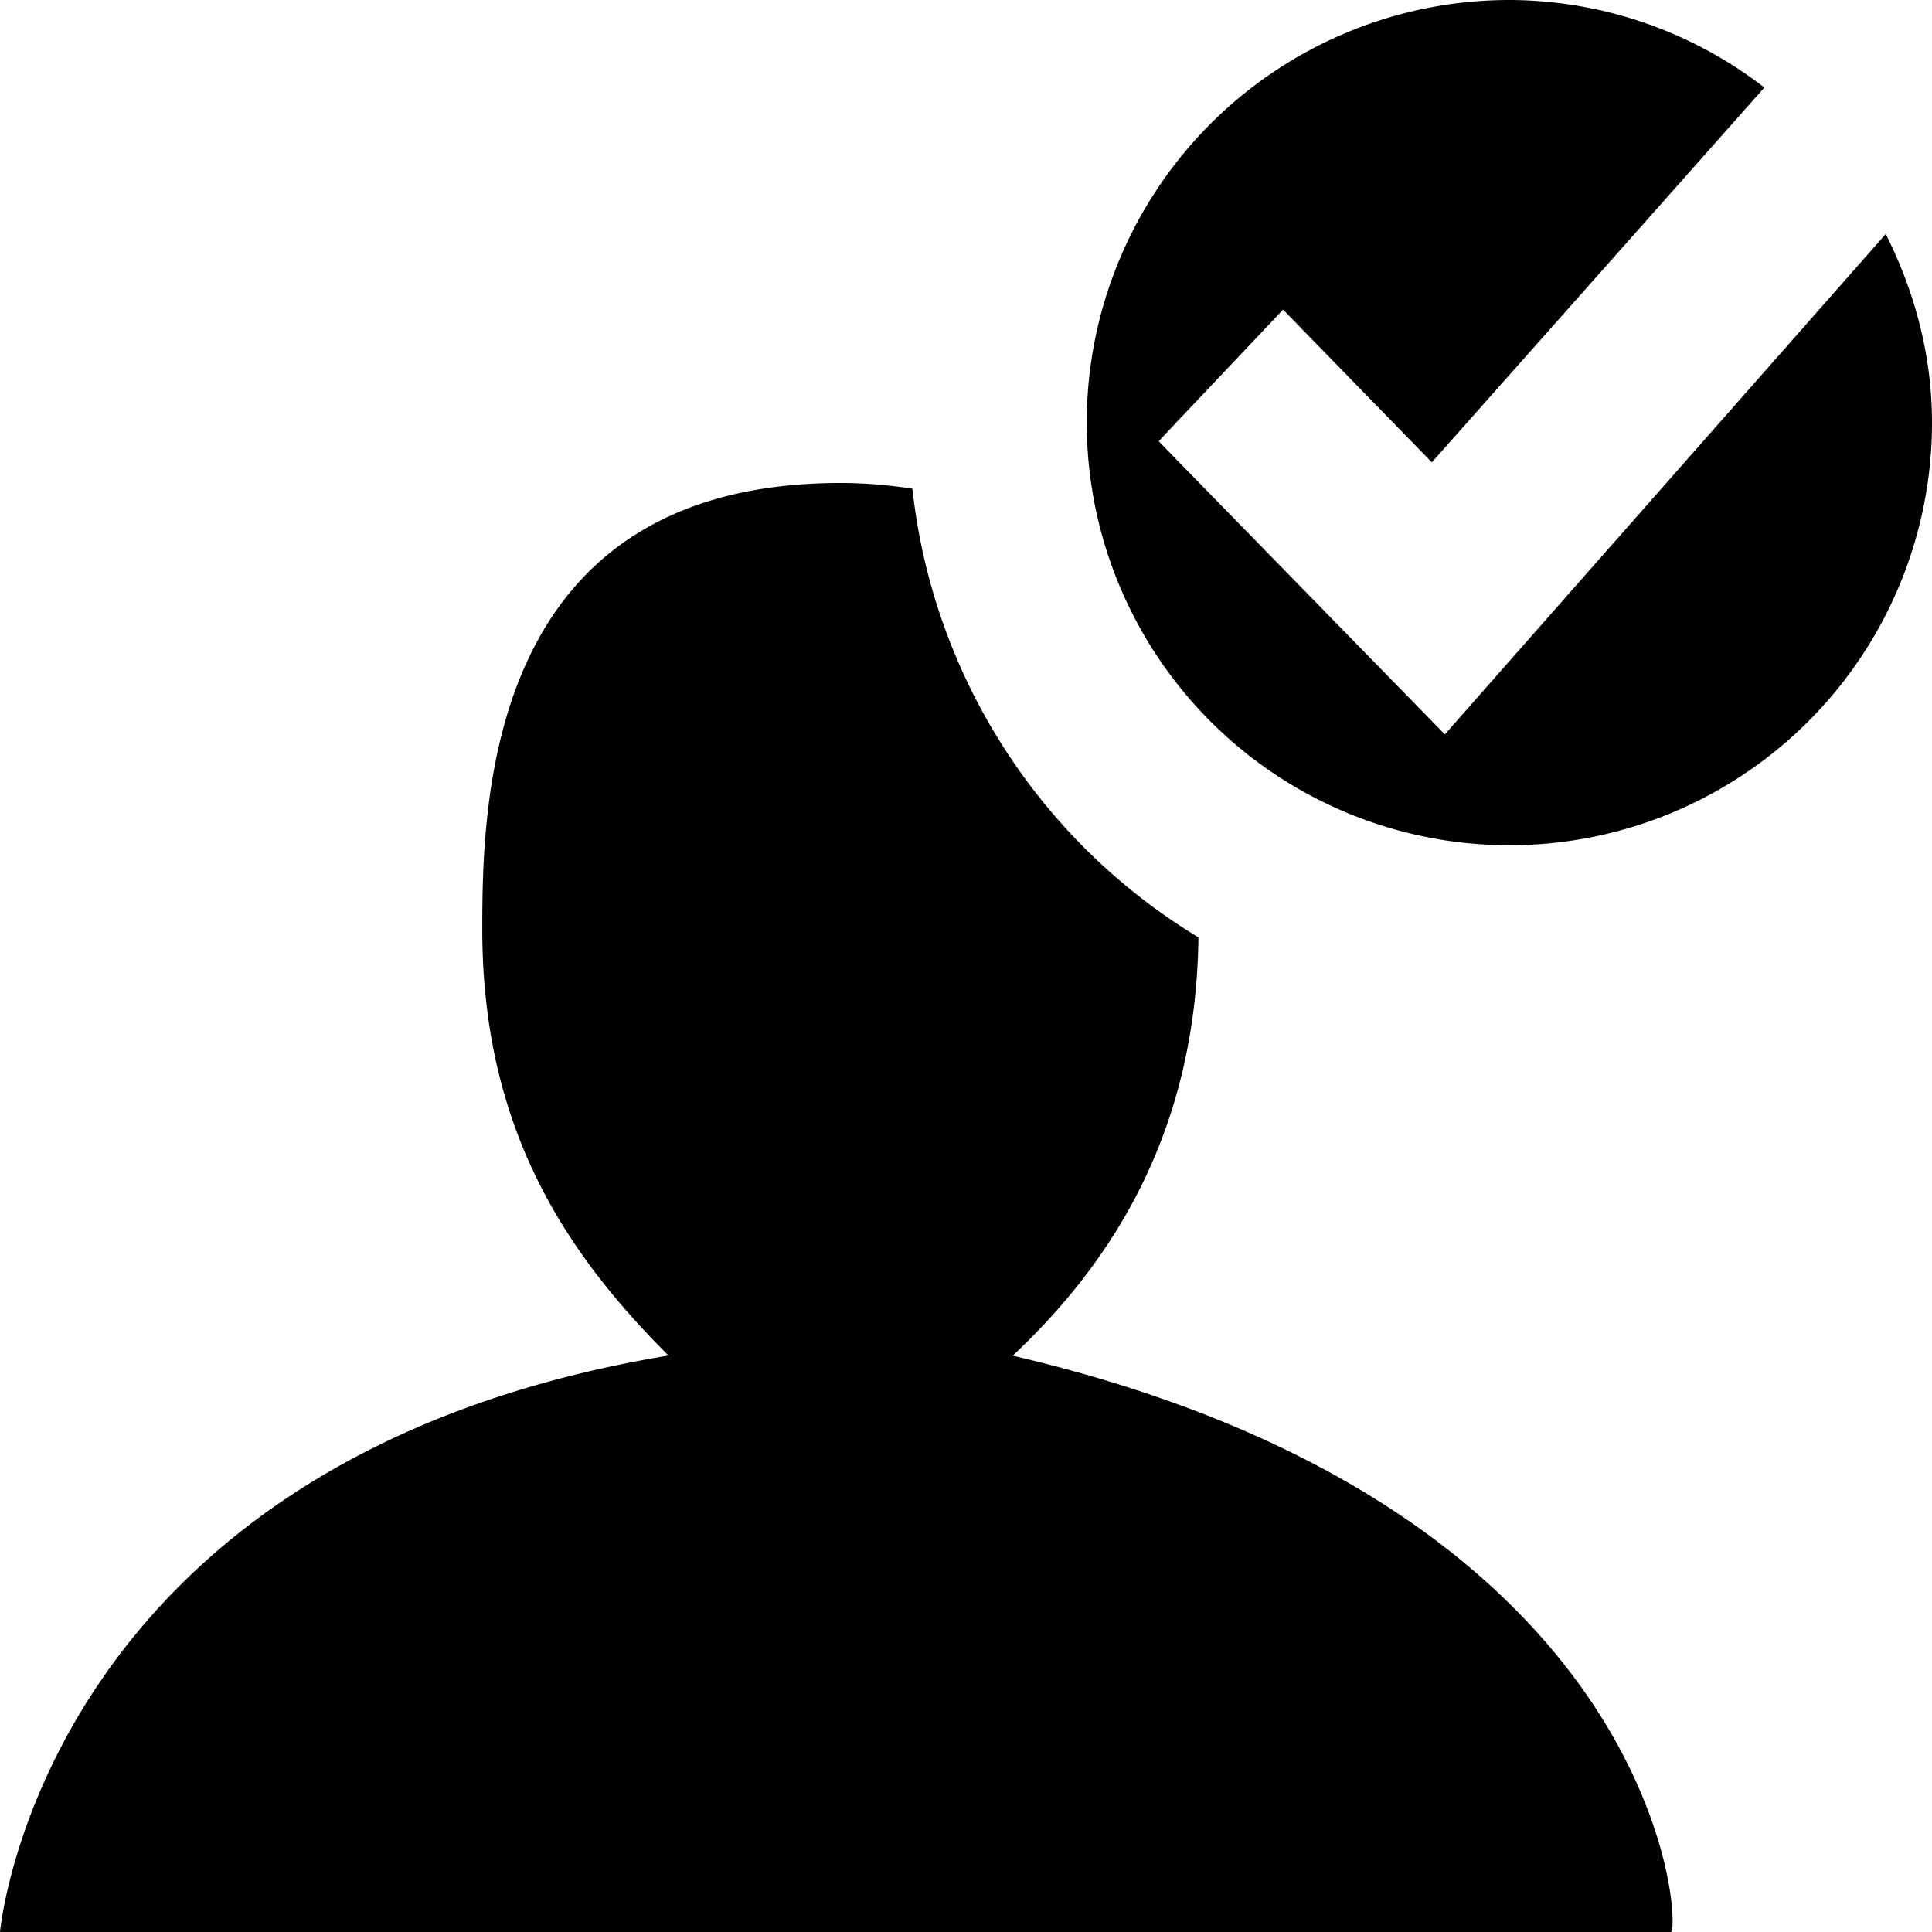 <svg xmlns="http://www.w3.org/2000/svg" width="16" height="16" viewBox="0 0 16 16"><path d="M12.132 5.893l-.166.189-.176-.18-2.038-2.087-.156-.161.153-.163.71-.75.167-.177.169.174 1.063 1.091L14.612.725A3.468 3.468 0 0 0 12.5 0 3.5 3.5 0 1 0 16 3.5c0-.564-.146-1.09-.383-1.562l-3.485 3.955zM13.84 16H0s.349-3.912 5.536-4.774c-.845-.845-1.542-1.873-1.542-3.53C3.994 6.602 4.045 4 6.962 4c.215 0 .409.019.594.047a4.976 4.976 0 0 0 2.369 3.716c-.02 1.618-.72 2.696-1.538 3.464 5.321 1.243 5.536 4.657 5.453 4.773z"/></svg>